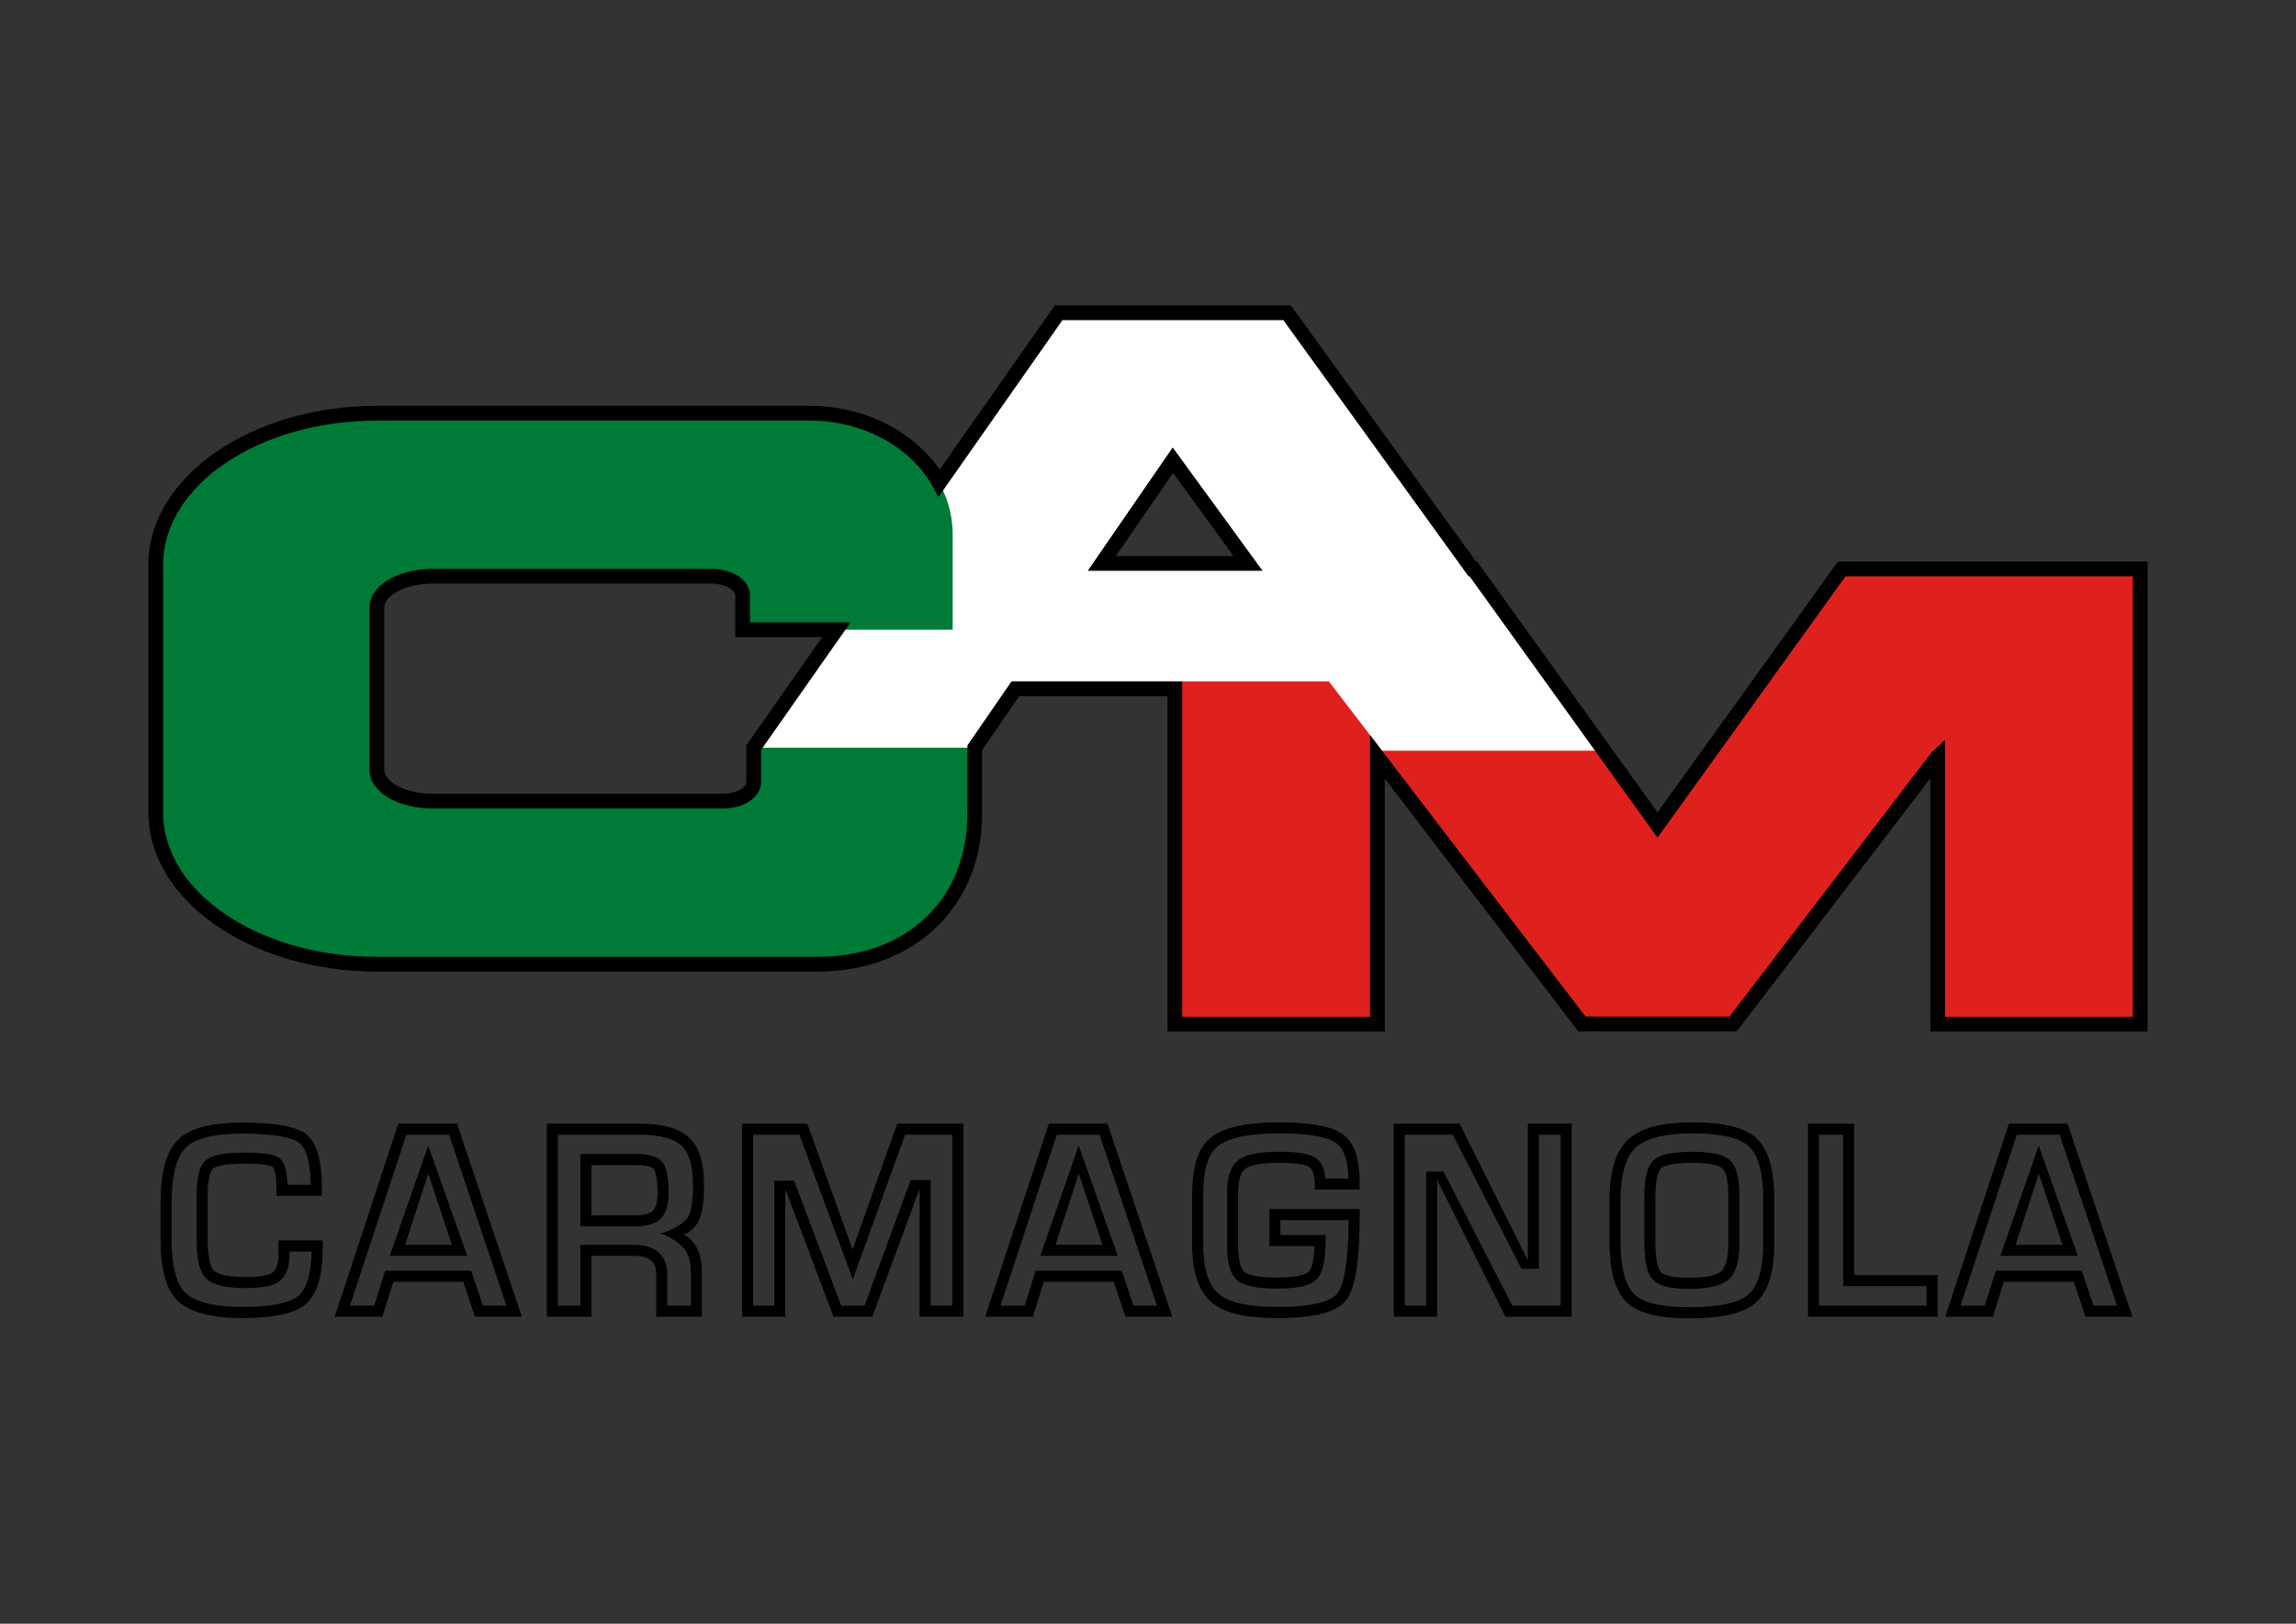 <?xml version="1.0" encoding="utf-8"?>
<!-- Generator: Adobe Illustrator 15.1.0, SVG Export Plug-In . SVG Version: 6.00 Build 0)  -->
<!DOCTYPE svg PUBLIC "-//W3C//DTD SVG 1.1//EN" "http://www.w3.org/Graphics/SVG/1.1/DTD/svg11.dtd">
<svg version="1.1" id="Livello_1" xmlns="http://www.w3.org/2000/svg" xmlns:xlink="http://www.w3.org/1999/xlink" x="0px" y="0px"
	 width="841.89px" height="595.28px" viewBox="0 0 841.89 595.28" enable-background="new 0 0 841.89 595.28" xml:space="preserve">
<rect x="0" y="0" width="841.89" height="595.28" fill="#333333" stroke="none"/>
<g>
	<g>
		<g>
			<path d="M88.717,483.22c-10.277,0-17.608-1.755-22.418-5.354c-4.985-3.743-7.412-11.457-7.412-23.575v-13.604
				c0-10.915,2.04-18.329,6.224-22.655c4.2-4.358,11.921-6.475,23.605-6.475c11.955,0,19.612,1.357,23.404,4.146
				c3.989,2.938,5.928,9.701,5.928,20.688v2.024h-16.656v-2.024c0-7.094-1.193-8.374-1.33-8.498
				c-0.235-0.217-1.856-1.28-10.445-1.28c-8.075,0-10.652,1.125-11.468,1.791c-0.604,0.496-2.008,2.468-2.008,10.084v15.603
				c0,8.235,1.448,10.904,2.308,11.767c0.862,0.862,3.547,2.309,11.87,2.309c6.947,0,9.183-1.152,9.895-1.839
				c1.25-1.197,1.876-3.227,1.876-6.035v-5.53h16.256v2.029c0,10.564-1.955,17.467-5.966,21.102
				C108.419,481.476,100.688,483.22,88.717,483.22z M88.717,415.614c-10.378,0-17.34,1.756-20.693,5.235
				c-3.369,3.49-5.081,10.161-5.081,19.837v13.604c0,10.61,1.949,17.446,5.788,20.327c4.027,3.016,10.75,4.544,19.986,4.544
				c13.409,0,18.791-2.323,20.947-4.271c2.84-2.576,4.389-7.977,4.603-16.077h-8.122v1.477c0,3.96-1.045,6.976-3.121,8.958
				c-2.109,2.023-6.144,2.974-12.704,2.974c-7.673,0-12.355-1.115-14.736-3.5c-2.383-2.376-3.493-7.027-3.493-14.633v-15.603
				c0-7.063,1.11-11.266,3.493-13.218c2.256-1.849,6.715-2.711,14.034-2.711c9.371,0,11.955,1.245,13.155,2.318
				c1.642,1.477,2.479,4.44,2.646,9.485h8.55c-0.253-10.265-2.419-14.049-4.249-15.392
				C107.635,417.438,102.304,415.614,88.717,415.614z"/>
		</g>
		<g>
			<path d="M191.347,482.72h-17.178l-4.298-12.8h-25.655l-3.999,12.8h-17.495l23.334-70.761h21.528L191.347,482.72z
				 M177.083,478.666h8.625l-21.037-62.654h-15.68l-20.666,62.654h8.906l4.001-12.804h31.552L177.083,478.666z M171.337,460.415
				H142.93l14.08-40.401L171.337,460.415z M148.516,456.361h17.204l-8.677-26.094L148.516,456.361z"/>
		</g>
		<g>
			<path d="M257.359,482.72h-16.752v-15.629c0-2.303-0.624-3.935-1.899-4.978c-1.395-1.125-3.434-1.698-6.075-1.698h-15.778v22.305
				h-16.352v-70.761h34.128c8.331,0,14.186,1.621,17.909,4.967c3.782,3.408,5.62,9.181,5.62,17.663
				c0,7.348-0.997,12.159-3.041,14.72c-1.05,1.307-2.47,2.417-4.28,3.336c1.26,0.666,2.347,1.549,3.26,2.659
				c2.164,2.628,3.261,6.258,3.261,10.785V482.72z M241.674,452.376c4.048-0.898,8.85-3.82,10.28-5.607
				c0.981-1.229,2.156-4.337,2.156-12.18c0-7.166-1.44-12.087-4.283-14.647c-2.898-2.607-8.016-3.93-15.195-3.93h-30.078v62.654
				h8.251v-22.305h19.829c3.594,0,6.498,0.878,8.627,2.603c2.256,1.838,3.4,4.564,3.4,8.127v11.575h8.646v-12.577
				c0-3.562-0.788-6.319-2.336-8.209C249.493,456.088,244.795,452.376,241.674,452.376 M232.633,449.619h-19.829v-26.56h20.626
				c5.135,0,8.346,1.156,9.825,3.553c1.281,2.064,1.903,5.576,1.903,10.719c0,4.389-0.947,7.465-2.896,9.406
				C240.313,448.674,237.164,449.619,232.633,449.619z M216.855,445.565h15.778c3.312,0,5.651-0.594,6.769-1.698
				c1.115-1.115,1.706-3.372,1.706-6.536c0-5.648-0.813-7.807-1.301-8.592c-0.302-0.485-1.531-1.621-6.376-1.621h-16.576V445.565z"
				/>
		</g>
		<g>
			<path d="M353.27,482.72h-16.055v-46.918l-17.366,46.918h-14.211l-17.676-46.824v46.824h-15.853v-70.761L296,411.943
				l16.625,46.153l16.38-46.138h24.264V482.72z M293.15,416.002l-16.987,0.005v62.659h7.745v-45.771l7.267-0.031l17.265,45.802
				h8.589l16.899-46.086l7.342,0.011v46.075h7.946v-62.654h-17.345l-19.181,53.021L293.15,416.002z"/>
		</g>
		<g>
			<path d="M429.869,482.72h-17.178l-4.301-12.8h-25.653l-4.004,12.8h-17.496l23.34-70.761h21.525L429.869,482.72z M415.604,478.666
				h8.622l-21.034-62.654h-15.681l-20.667,62.654h8.912l4.001-12.804h31.549L415.604,478.666z M409.854,460.415h-28.402
				l14.075-40.401L409.854,460.415z M387.039,456.361h17.199l-8.672-26.094L387.039,456.361z"/>
		</g>
		<g>
			<path d="M468.355,483.22c-12.046,0-20.069-2.013-24.53-6.144c-4.45-4.11-6.702-11.204-6.702-21.086v-18.103
				c0-10.801,2.474-17.792,7.564-21.364c4.863-3.408,12.799-5.06,24.267-5.06c11.308,0,18.835,1.332,23.012,4.078
				c4.45,2.933,6.614,8.994,6.614,18.546v2.024h-16.553v-2.024c0-2.292-0.331-5.24-1.932-6.263
				c-0.888-0.562-3.537-1.513-11.338-1.513c-8.509,0-11.369,1.456-12.324,2.313c-1.627,1.486-2.453,4.461-2.453,8.834v18.768
				c0,7.404,1.539,9.562,2.469,10.197c1.291,0.888,4.398,1.936,11.906,1.936c8.209,0,10.754-1.362,11.544-2.173
				c0.724-0.754,1.89-2.959,2.097-9.371h-16.568v-13.554h33.152v2.024c0,16.677-1.591,26.89-4.858,31.227
				C490.318,481.026,482.021,483.22,468.355,483.22z M468.954,415.511c-10.461,0-17.844,1.457-21.943,4.338
				c-3.867,2.716-5.834,8.787-5.834,18.039v18.103c0,8.705,1.817,14.797,5.4,18.112c3.624,3.355,10.956,5.06,21.778,5.06
				c15.117,0,20.379-2.768,22.134-5.091c1.776-2.354,3.883-8.933,4.032-26.755H469.48v5.441h16.6v2.034
				c0,7.384-1.038,11.896-3.269,14.209c-2.251,2.334-6.847,3.418-14.456,3.418c-6.961,0-11.602-0.867-14.199-2.654
				c-2.85-1.94-4.233-6.381-4.233-13.537V437.46c0-5.639,1.239-9.506,3.779-11.824c2.499-2.271,7.419-3.376,15.056-3.376
				c6.929,0,11.214,0.687,13.517,2.147c2.158,1.379,3.397,3.95,3.723,7.651h8.493c-0.253-6.81-1.848-11.219-4.75-13.13
				C486.292,416.663,479.301,415.511,468.954,415.511z"/>
		</g>
		<g>
			<path d="M576.29,482.72h-24.282l-25.025-50.134v50.134h-15.949v-70.761h24.179l25.025,50.134v-50.134h16.053V482.72z
				 M554.512,478.666h17.725v-62.654h-7.951v49.147h-6.381l-25.196-49.147h-17.627v62.654h7.848v-49.152h6.388L554.512,478.666z"/>
		</g>
		<g>
			<path d="M619.365,483.318c-11.617,0-19.227-2.034-23.26-6.222c-4.012-4.161-5.969-11.493-5.969-22.408v-14.002
				c0-11.234,2.282-18.763,6.966-23.007c4.636-4.182,12.277-6.216,23.368-6.216c11.932,0,19.759,2.023,23.926,6.185
				c4.172,4.177,6.195,11.452,6.195,22.243v15.995c0,10.13-2.055,17.079-6.299,21.251C640.06,481.3,631.906,483.318,619.365,483.318
				z M620.471,415.511c-9.903,0-16.848,1.746-20.643,5.179c-3.738,3.382-5.638,10.109-5.638,19.997v14.002
				c0,9.682,1.626,16.27,4.833,19.6c3.18,3.299,10.026,4.978,20.342,4.978c11.266,0,18.695-1.694,22.083-5.019
				c3.382-3.325,5.096-9.5,5.096-18.36v-15.995c0-9.531-1.688-16.047-5.008-19.372C638.211,417.194,631.127,415.511,620.471,415.511
				z M619.17,472.522c-6.393,0-10.59-1.012-12.831-3.104c-2.318-2.147-3.397-6.613-3.397-14.059v-16.439
				c0-7.27,1.131-11.627,3.547-13.713c2.34-2.014,6.842-2.948,14.179-2.948c7.187,0,11.586,1.048,13.837,3.299
				c2.215,2.22,3.294,6.33,3.294,12.562v17.839c0,6.485-1.307,10.78-3.985,13.146C631.199,471.407,626.408,472.522,619.17,472.522z
				 M620.667,426.312c-8.05,0-10.678,1.229-11.524,1.967c-0.65,0.553-2.148,2.7-2.148,10.642v16.439
				c0,8.25,1.467,10.502,2.102,11.09c0.811,0.754,3.196,2.014,10.074,2.014c7.631,0,10.708-1.301,11.963-2.4
				c1.709-1.503,2.607-4.998,2.607-10.104V438.12c0-6.598-1.322-8.906-2.107-9.696C630.849,427.634,628.375,426.312,620.667,426.312
				z"/>
		</g>
		<g>
			<path d="M710.505,482.72h-47.562v-70.761h16.955v55.503h30.607V482.72z M667,478.666h39.446v-7.146H675.85v-55.509H667V478.666z"
				/>
		</g>
		<g>
			<path d="M781.9,482.72h-17.184l-4.295-12.8h-25.656l-4.001,12.8h-17.492l23.337-70.761h21.525L781.9,482.72z M767.64,478.666
				h8.622l-21.045-62.654h-15.675l-20.668,62.654h8.911l4.002-12.804h31.547L767.64,478.666z M761.888,460.415H733.48l14.074-40.401
				L761.888,460.415z M739.066,456.361h17.204l-8.674-26.094L739.066,456.361z"/>
		</g>
	</g>
	<g>
		<g>
			<polygon fill="#DE211D" points="710.505,208.577 675.323,208.577 607.779,302.46 540.241,208.577 505.064,208.577 
				430.788,208.577 430.788,375.456 505.064,375.456 505.064,277.463 505.333,277.718 580.054,375.394 580.054,375.456 
				580.1,375.456 635.454,375.456 635.506,375.456 635.506,375.394 710.226,277.718 710.505,277.463 710.505,375.456 
				784.771,375.456 784.771,208.577 			"/>
		</g>
		<g>
			<path fill="#FFFFFF" d="M388.177,114.665L276.357,274.114h81.076l15.876-23.04v1.42h59.456l0.697-2.68h53.794l19.491,25.415
				h81.298L471.953,114.665H388.177z M403.992,206.55l26.074-37.835l27.571,37.835H403.992z"/>
		</g>
		<g>
			<path fill="#007A37" d="M276.357,274.114v12.668c0,3.826-5.068,6.926-11.318,6.926H158.628c-11.289,0-20.436-5.14-20.436-11.485
				v-29.729v-29.727c0-6.341,9.146-11.488,20.436-11.488h102.361c6.247,0,11.312,3.103,11.312,6.926v12.668h77.023v-34.965
				c0-24.532-23.44-44.423-52.359-44.423H138.192c-44.777,0-81.076,24.881-81.076,55.573v45.436v45.438
				c0,30.689,36.299,55.57,81.076,55.57h161.476c35.468,0,57.765-23.646,57.765-55.232v-24.156H276.357z"/>
		</g>
		<g>
			<path d="M787.477,378.161h-79.678v-92.819L636.838,378.1h-58.116l-70.962-92.66v92.722h-79.672V255.197h-54.334l-13.618,19.759
				v23.314c0,34.11-24.866,57.932-60.468,57.932H138.192c-46.197,0-83.779-26.141-83.779-58.271v-90.873
				c0-32.133,37.583-58.276,83.779-58.276h158.773c19.594,0,37.783,9.064,47.573,23.394l42.232-60.215h86.562l0.816,1.123
				l67.084,92.791h0.393l0.811,1.126l65.344,90.827l66.15-91.953h113.547V378.161z M713.2,372.761h68.876V211.279H676.707
				l-68.928,95.807l-68.922-95.807h-0.388l-0.806-1.118l-67.089-92.796h-80.996l-45.454,64.823l-2.091-3.792
				c-8.126-14.702-25.815-24.205-45.068-24.205H138.192c-43.218,0-78.376,23.714-78.376,52.868v90.873
				c0,29.151,35.158,52.865,78.376,52.865h161.476c32.936,0,55.065-21.106,55.065-52.527v-24.997l16.178-23.482h62.583v122.97
				h68.865V269.488l79.026,103.2h52.788l74.049-96.795l4.978-4.624V372.761z M265.04,296.411H158.628
				c-12.972,0-23.139-6.231-23.139-14.188v-59.456c0-7.957,10.167-14.191,23.139-14.191h102.361c7.858,0,14.018,4.234,14.018,9.629
				v9.967h36.87l-32.817,46.796v11.813C279.06,292.18,272.898,296.411,265.04,296.411z M158.628,213.982
				c-10.45,0-17.732,4.628-17.732,8.785v59.456c0,4.156,7.282,8.782,17.732,8.782H265.04c4.853,0,8.617-2.269,8.617-4.223v-13.52
				l27.827-39.687h-31.885v-15.371c0-1.954-3.761-4.223-8.609-4.223H158.628z M462.949,209.253h-64.1l31.154-45.208L462.949,209.253
				z M409.134,203.847h43.189l-22.196-30.46L409.134,203.847z"/>
		</g>
	</g>
</g>
</svg>
